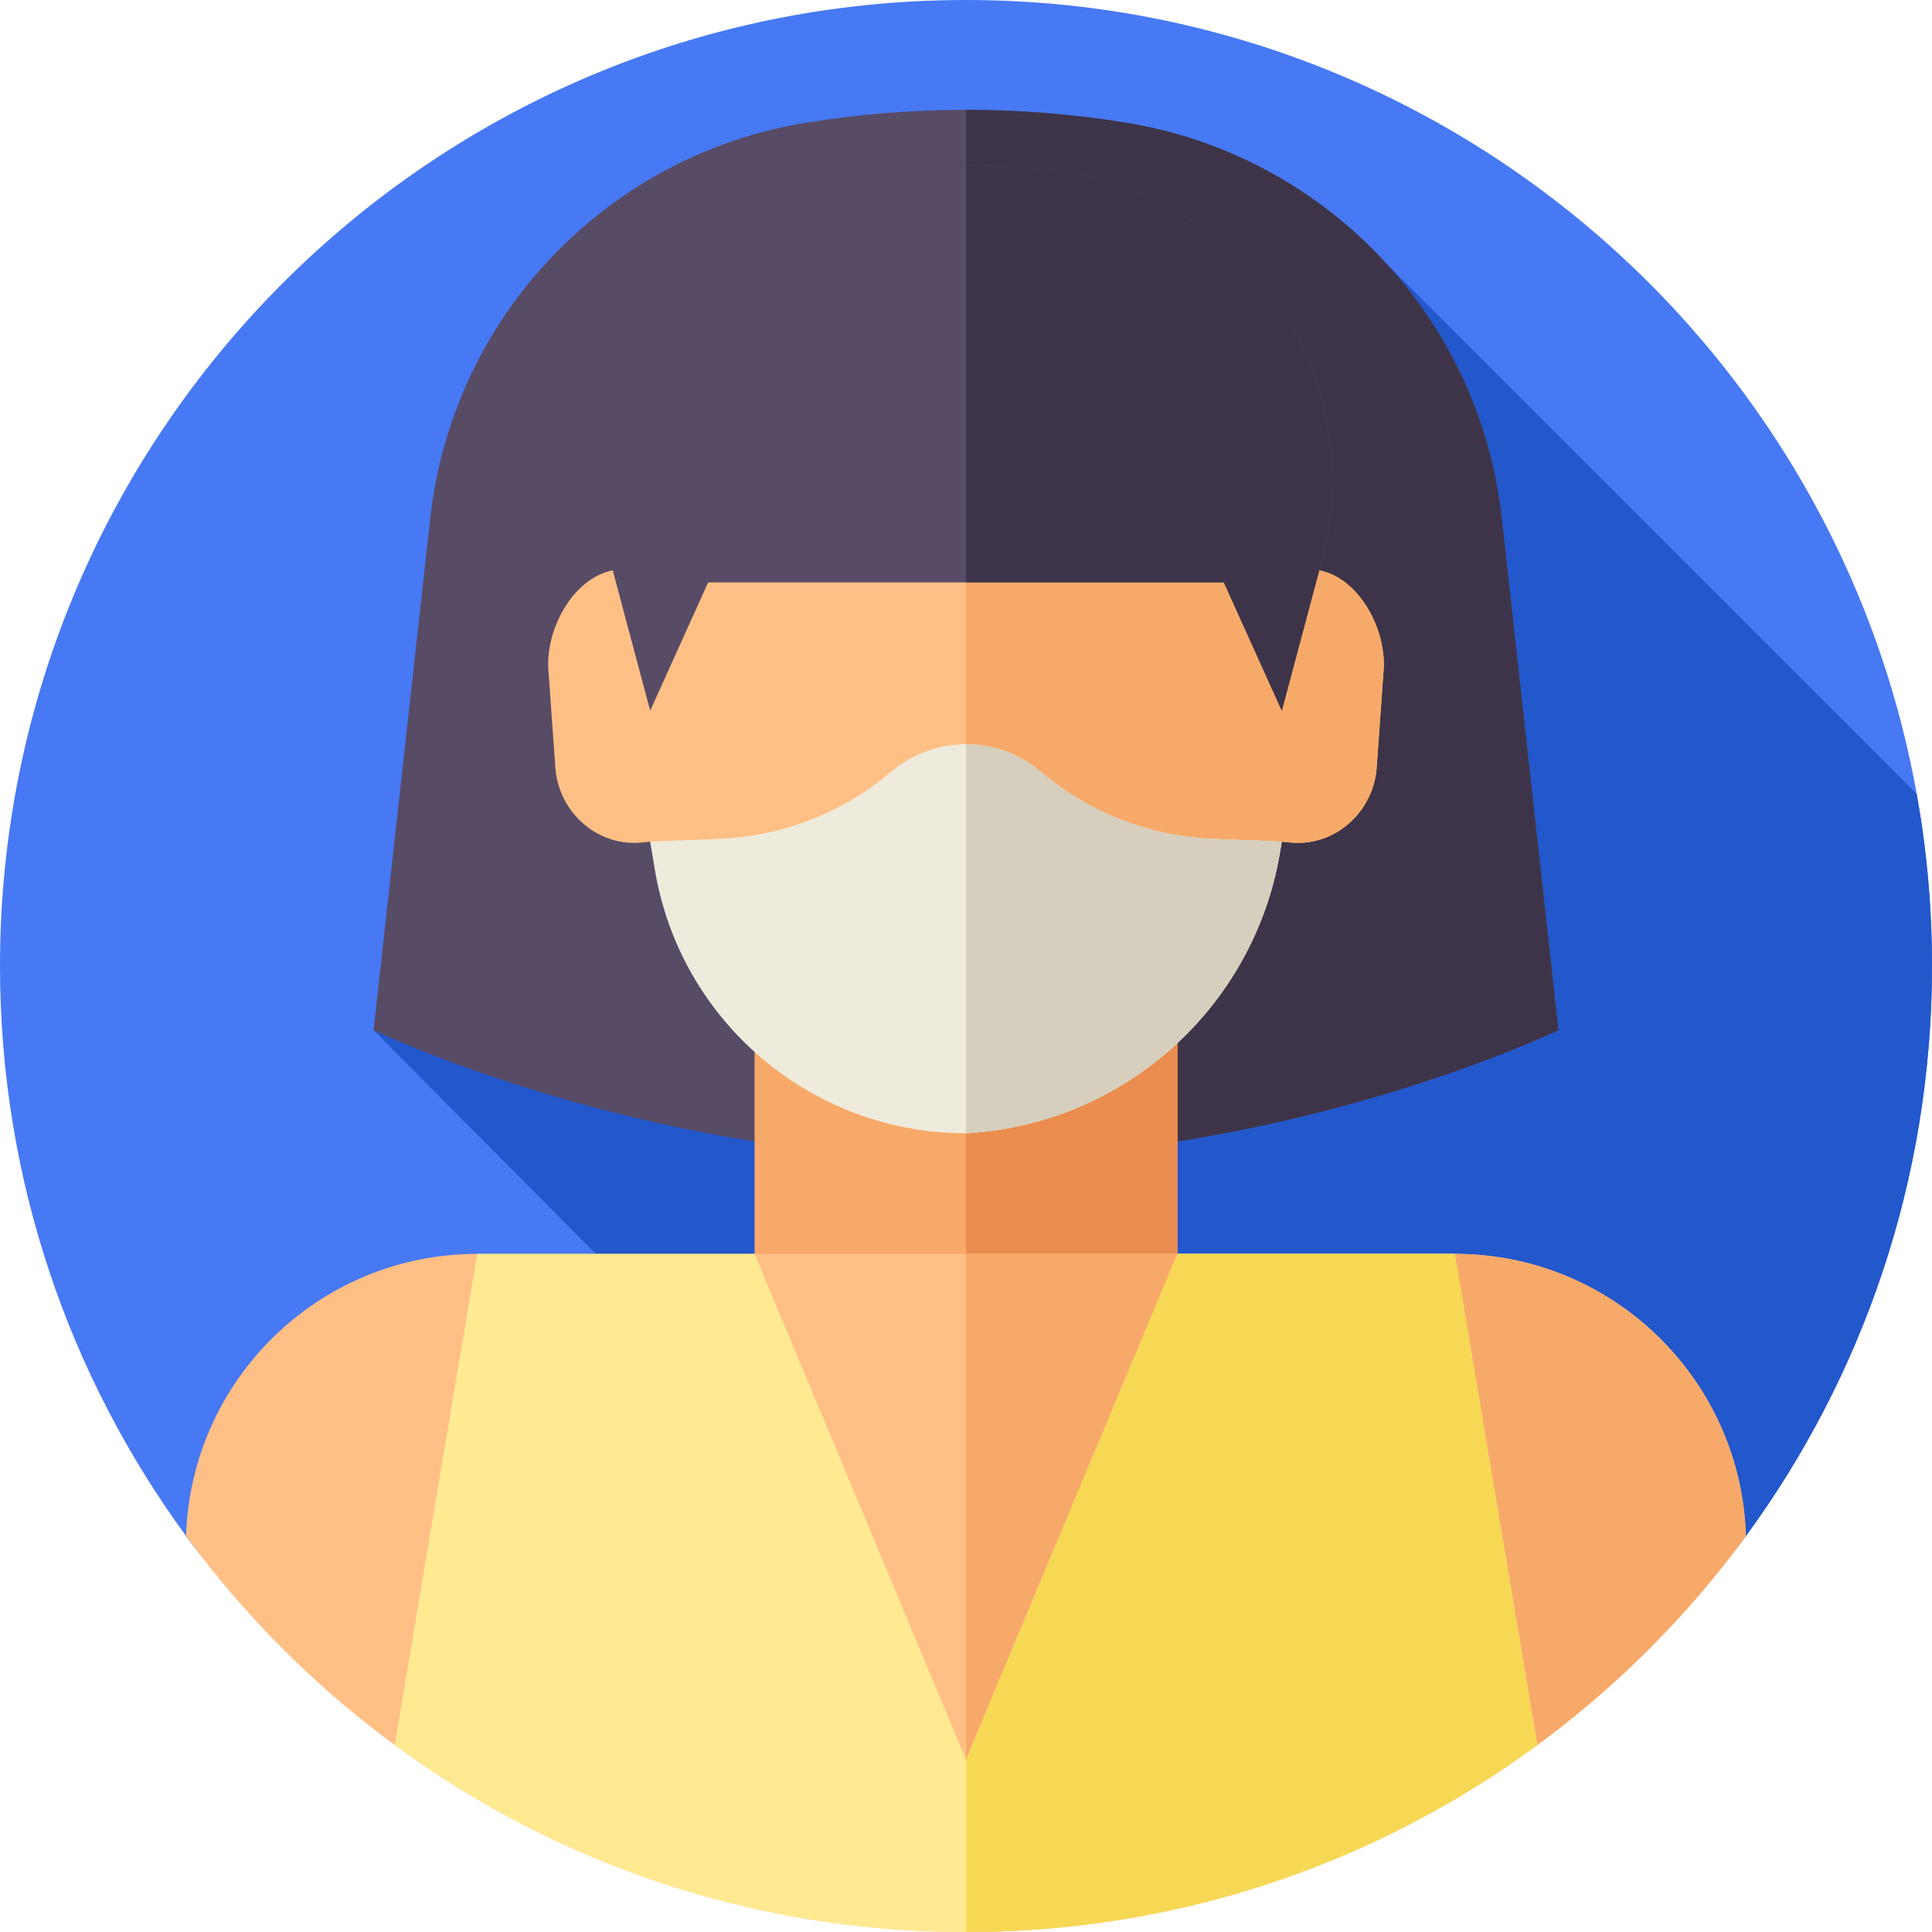 <svg id="Layer_1" enable-background="new 0 0 512 512" height="512" viewBox="0 0 512 512" width="512" xmlns="http://www.w3.org/2000/svg"><g><g><g><path d="m512 256c0 56.5-18.31 108.72-49.31 151.06-46.57 63.62-121.81 39.523-206.69 39.523s-160.12 24.097-206.69-39.523c-31-42.34-49.31-94.56-49.31-151.06 0-141.38 114.62-256 256-256s256 114.62 256 256z" fill="#4779f4"/></g></g><path d="m256 446.583c84.88 0 160.12 24.097 206.69-39.523 31-42.34 49.31-94.56 49.31-151.06 0-15.565-1.393-30.804-4.054-45.603l-140.803-140.804-268.143 203.407 77 77.5-4.967 26.353c-41.82 0-121.723 30.207-121.723 30.207v.001c46.571 63.619 121.81 39.522 206.69 39.522z" fill="#2357cc"/><g><path d="m397.98 137.33c-5.91-53.38-46.7-96.262-99.717-104.832-27.993-4.525-56.532-4.525-84.525 0-53.018 8.57-93.808 51.452-99.717 104.832l-15.021 135.67s70.667 34 157 34 157-34 157-34z" fill="#584b66"/><path d="m413 273s-70.67 34-157 34v-277.9c14.13 0 28.26 1.14 42.26 3.4 53.02 8.57 93.81 51.45 99.72 104.83z" fill="#3d3449"/><path d="m199.97 260.488h112.06v118.84h-112.06z" fill="#f7a969"/><path d="m256 260.491h56.03v118.84h-56.03z" fill="#ea8d4e"/><path d="m385.54 332.29h-73.51v.002h-112.06v-.002h-73.5c-41.82 0-75.88 33.26-77.16 74.77 46.57 63.62 121.81 104.94 206.69 104.94s160.12-41.32 206.69-104.94c-1.27-41.52-35.32-74.77-77.15-74.77z" fill="#ffbf85"/><path d="m462.69 407.06c-46.57 63.62-121.81 104.94-206.69 104.94v-179.71h129.54c41.83 0 75.88 33.25 77.15 74.77z" fill="#f7a969"/><path d="m349.62 151.149c-3.955-60.043-52.523-82.233-93.62-82.233s-89.666 22.19-93.62 82.233c-10.627 2.055-18.177 15.995-16.988 27.265l1.822 25.648c1.247 11.835 11.65 20.476 23.115 19.19l1.977-.214c23.485 63.063 60.316 69.638 83.694 73.33 23.378-3.692 60.209-10.267 83.694-73.33l1.977.214c11.465 1.286 21.868-7.354 23.115-19.19l1.822-25.648c1.189-11.27-6.36-25.21-16.988-27.265z" fill="#ffbf85"/><path d="m366.609 178.414-1.822 25.648c-1.247 11.835-11.65 20.476-23.115 19.19l-1.977-.214c-8.026 21.528-17.602 36.48-27.664 46.971-19.404 20.242-40.63 23.924-56.03 26.359v-227.452c41.097 0 89.665 22.19 93.62 82.233 10.627 2.055 18.176 15.995 16.988 27.265z" fill="#f7a969"/><path d="m275.826 204.523c-11.431-9.719-28.221-9.719-39.652 0-12.748 10.838-28.758 17.094-45.477 17.771l-18.392.744 1.233 7.414c6.705 40.322 41.586 69.882 82.461 69.882 41.791-2.318 76.381-33.318 83.247-74.606l.447-2.69-18.392-.744c-16.717-.677-32.727-6.933-45.475-17.771z" fill="#efebdc"/><path d="m339.69 223.04-.44 2.69c-3.43 20.65-13.8 38.72-28.53 51.92s-33.82 21.53-54.72 22.68v-103.1c7.06 0 14.12 2.43 19.83 7.29 12.74 10.84 28.75 17.1 45.47 17.77z" fill="#d6cfbd"/><path d="m407.4 462.44c-42.4 31.16-94.75 49.56-151.4 49.56s-109-18.4-151.4-49.56l21.87-130.15h73.5l56.03 134.04 56.03-134.04h73.5z" fill="#ffea92"/><path d="m407.4 462.44c-42.4 31.16-94.75 49.56-151.4 49.56v-45.67l56.03-134.04h73.5z" fill="#f7d854"/><path d="m273.382 44.558-17.382-.891-17.382.891c-32.514 1.667-61.629 21.662-73.736 51.884-6.714 16.76-8.086 35.861-2.502 54.707l9.926 37.184 15.361-34h68.333 68.333l15.361 34 9.926-37.184c5.585-18.846 4.213-37.947-2.502-54.707-12.106-30.223-41.221-50.218-73.736-51.884z" fill="#584b66"/><path d="m353.09 127.34c0 7.85-1.11 15.85-3.47 23.81l-9.93 37.18-15.36-34h-68.33v-110.66l17.38.89c32.52 1.66 61.63 21.66 73.74 51.88 3.88 9.69 5.97 20.15 5.97 30.9z" fill="#3d3449"/></g></g></svg>